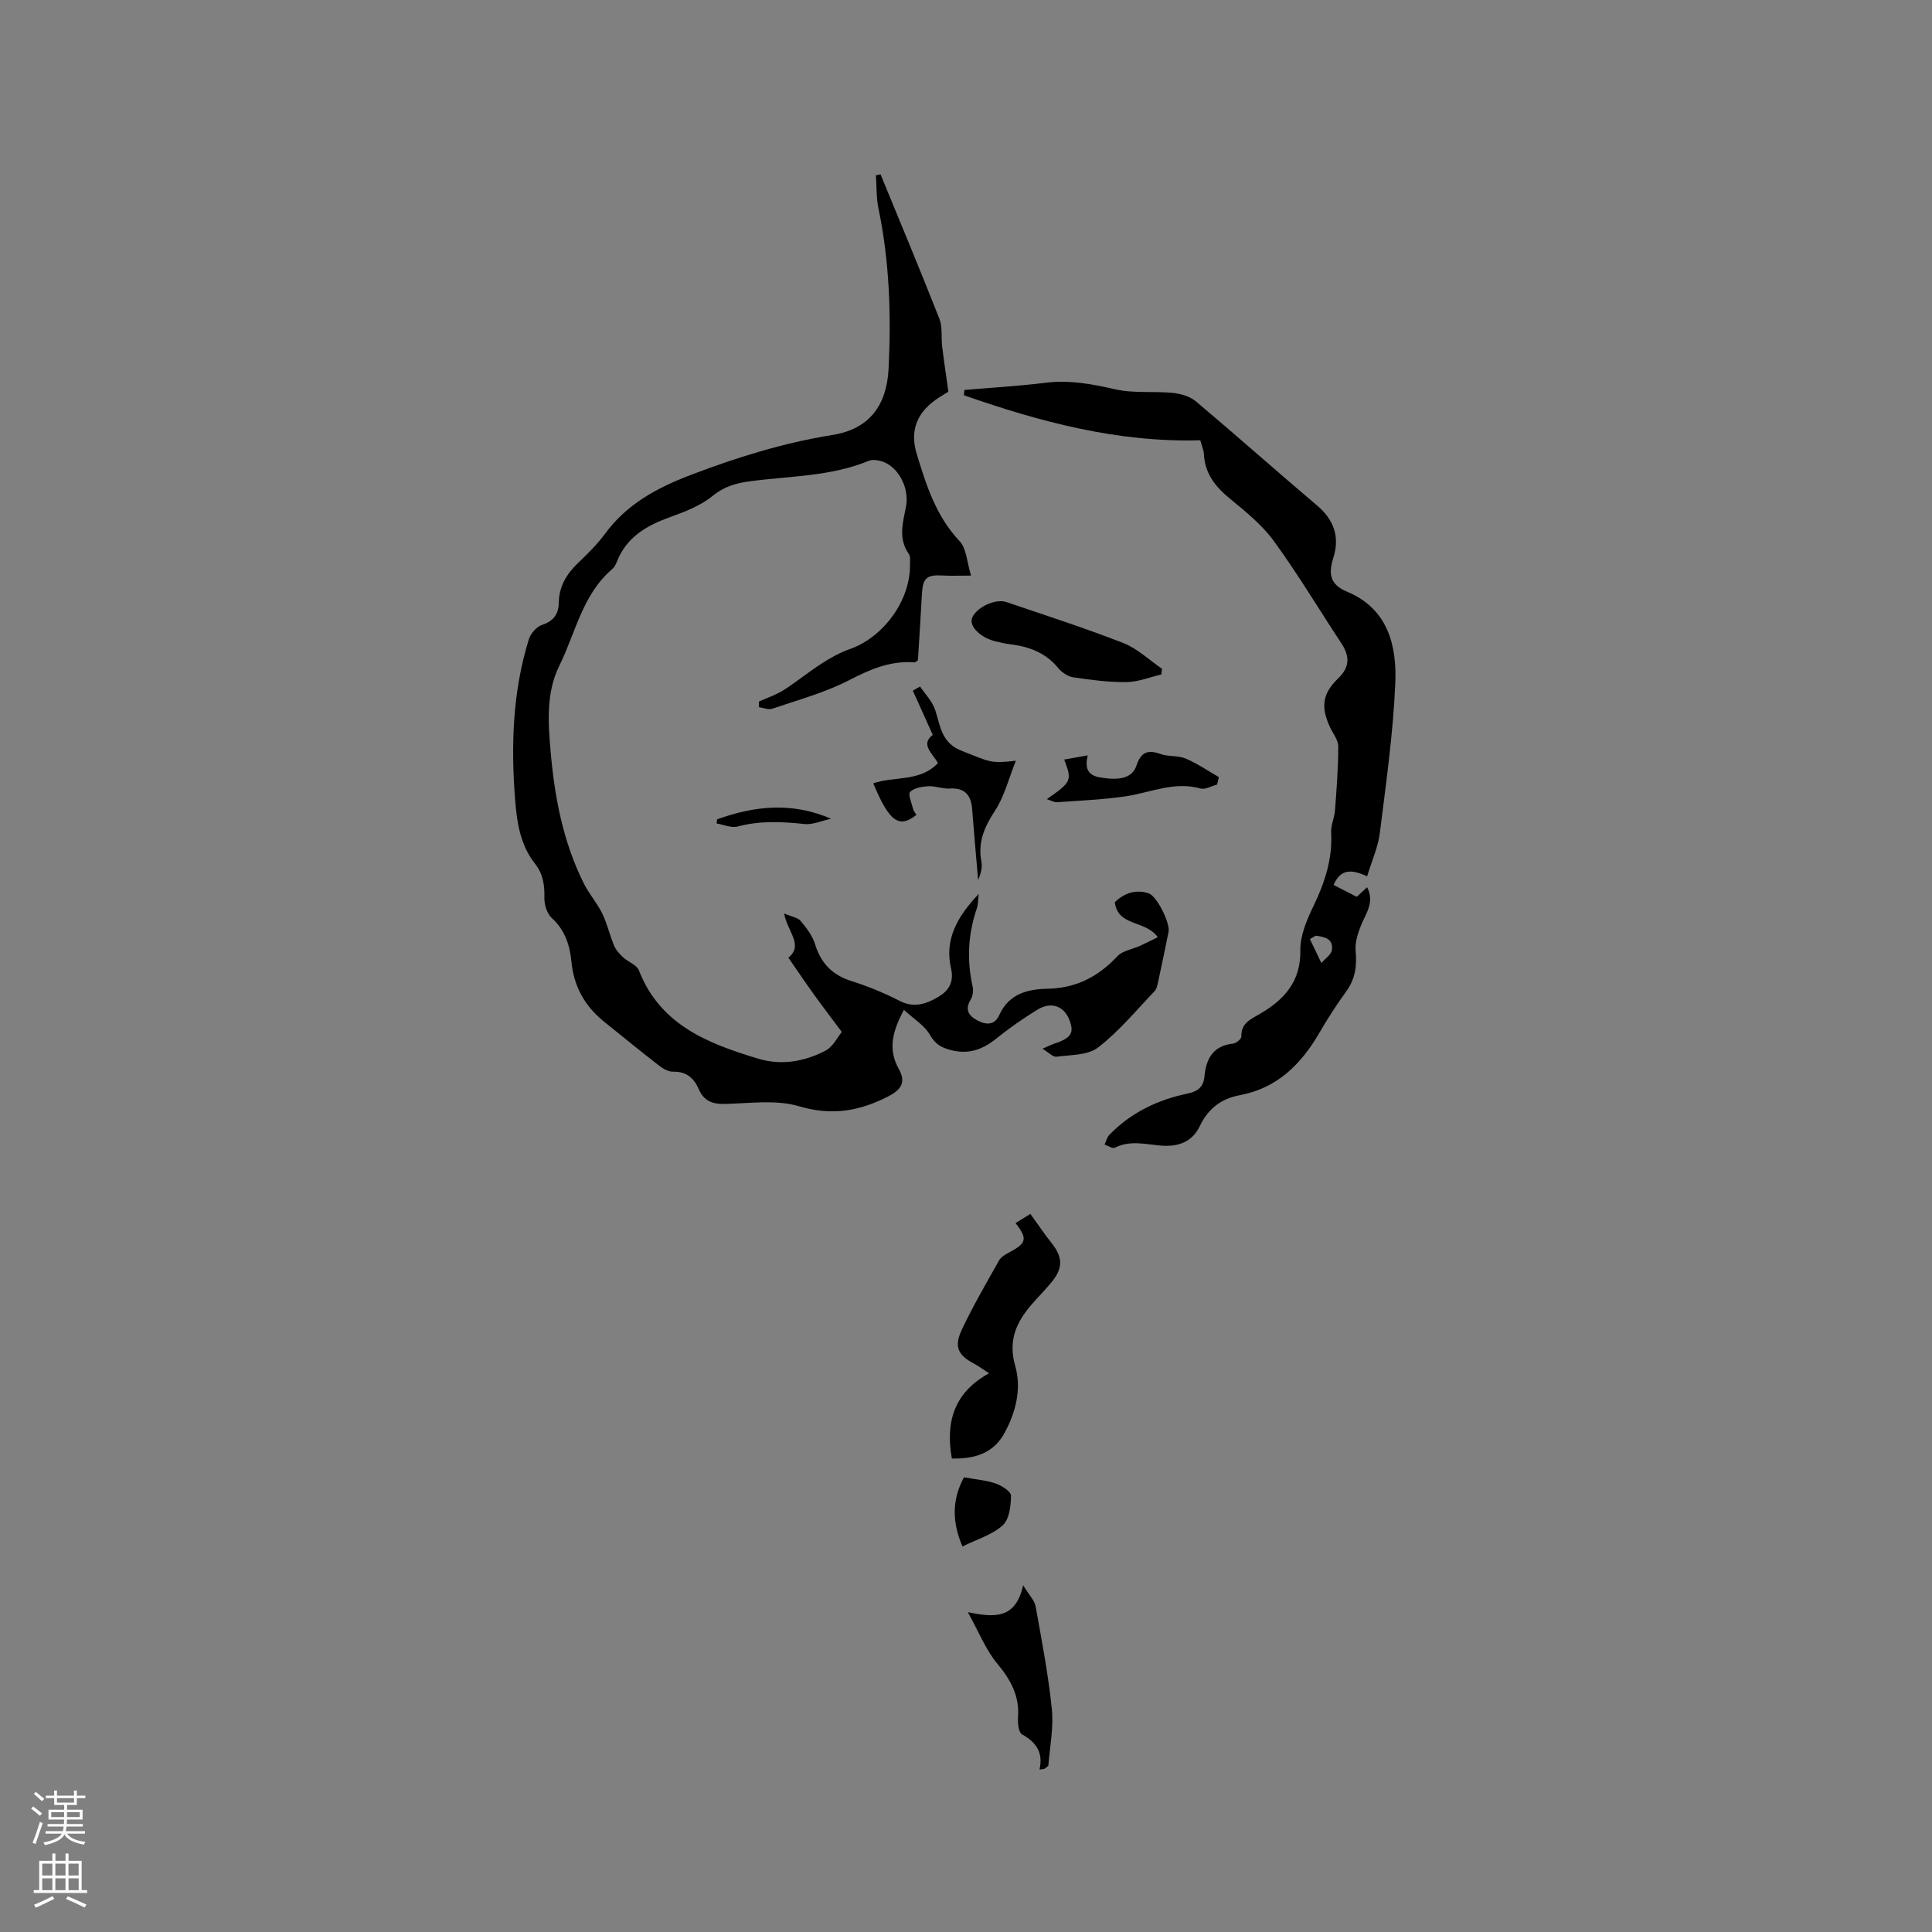 <svg enable-background="new 0 0 400 400" viewBox="0 0 400 400" xmlns="http://www.w3.org/2000/svg"><rect x="0" y="0" width="400" height="400" fill="#808080" stroke="none"/><g fill="#010000"><path d="m182.31 36.1c4.09 9.96 8.25 19.9 12.19 29.92.67 1.7.33 3.78.56 5.67.36 2.97.81 5.94 1.29 9.4-.21.13-1.08.66-1.94 1.21-4.44 2.85-6.14 6.67-4.61 11.69 1.97 6.46 3.99 12.88 8.87 18.04 1.44 1.52 1.51 4.35 2.38 7.14-2.55 0-4.2.08-5.84-.02-3.32-.19-4.15.51-4.33 3.74-.25 4.64-.56 9.28-.83 13.8-.35.23-.52.46-.68.44-4.92-.37-9.1 1.38-13.44 3.63-5.02 2.61-10.62 4.12-16.02 5.97-.8.27-1.84-.19-2.77-.31-.01-.39-.01-.78-.02-1.17 1.71-.77 3.53-1.37 5.1-2.36 2.71-1.72 5.21-3.79 7.92-5.53 1.81-1.17 3.75-2.25 5.77-2.96 7.04-2.46 12.61-10.14 12.49-17.52-.01-.74.13-1.66-.23-2.18-2.24-3.17-1.25-6.43-.6-9.77.8-4.08-1.76-8.58-5.25-9.49-.78-.2-1.75-.32-2.45-.03-7.9 3.26-16.38 3.13-24.64 4.24-2.85.38-5.3 1.07-7.7 3.03-2.45 2.01-5.67 3.25-8.72 4.35-4.86 1.75-9.05 4.1-11.06 9.19-.23.58-.54 1.22-1 1.61-6.2 5.28-7.58 13.22-10.96 20.03-2.77 5.58-2.3 11.84-1.78 17.83.82 9.42 2.59 18.69 6.88 27.25 1.08 2.16 2.75 4.04 3.81 6.21 1.02 2.1 1.52 4.44 2.43 6.61.39.93 1.14 1.76 1.9 2.46 1.03.96 2.8 1.54 3.24 2.67 4.42 11.34 14.3 15.16 24.72 18.3 4.83 1.45 9.52.59 13.83-1.61 1.67-.85 2.68-3 3.46-3.93-2.25-3.02-4.1-5.43-5.87-7.9-1.71-2.38-3.35-4.82-5.18-7.47 3.22-2.67-.23-5.36-.88-9.16 1.54.67 2.82.84 3.43 1.57 1.21 1.43 2.43 3.05 2.97 4.8 1.22 3.98 3.61 6.4 7.6 7.65 3.42 1.08 6.78 2.47 9.97 4.11 3.04 1.56 5.66.5 8.05-.92 1.96-1.17 3.2-2.92 2.53-5.84-1.36-5.87 1.17-10.62 5.74-15.41-.18 1.54-.15 2.26-.36 2.89-1.85 5.34-2.15 10.73-.91 16.25.19.85.05 1.99-.39 2.72-1.28 2.1-.44 3.37 1.4 4.34 1.82.96 3.56 1 4.52-1.15 1.95-4.37 5.9-5.35 9.94-5.42 5.94-.11 10.51-2.47 14.49-6.72 1.09-1.17 3.12-1.45 4.7-2.17 1.17-.53 2.31-1.12 3.68-1.78-2.64-3.65-8.2-2.11-8.91-7.24 1.87-1.81 4.25-2.75 6.99-1.86 1.75.57 4.51 6.21 4.15 7.97-.69 3.43-1.4 6.85-2.14 10.26-.16.71-.3 1.57-.77 2.05-3.8 3.98-7.36 8.31-11.68 11.65-2.12 1.64-5.68 1.51-8.62 1.91-.73.1-1.61-.88-2.9-1.65 1.2-.52 1.74-.81 2.31-1 3.66-1.19 4.36-2.28 3.21-5.09-1.13-2.77-3.74-3.71-6.52-2.02-2.98 1.82-5.86 3.83-8.58 6.02-2.84 2.29-5.76 3.32-9.41 2.36-1.93-.51-3.18-1.18-4.28-3.1-1.14-2.01-3.42-3.37-5.41-5.22-2.43 4.52-3.32 8.21-1.07 12.23 1.43 2.56.76 4.17-2.13 5.66-6.03 3.11-11.75 4.08-18.56 2.06-4.7-1.39-10.09-.61-15.17-.47-2.66.08-4.48-.57-5.55-3.06-1-2.31-2.58-3.69-5.34-3.62-1.01.02-2.17-.7-3.04-1.38-3.77-2.92-7.46-5.95-11.18-8.94-3.99-3.2-6.3-7.27-6.8-12.44-.33-3.41-1.33-6.55-4.06-9.05-.98-.89-1.57-2.72-1.54-4.1.07-2.65-.25-5-1.93-7.13-3.03-3.84-3.74-8.43-4.12-13.12-.89-11.28-.55-22.46 2.83-33.36.37-1.19 1.59-2.61 2.73-2.98 2.41-.79 3.43-2.27 3.47-4.58.05-3.42 1.63-5.99 4.03-8.28 1.99-1.9 3.98-3.87 5.6-6.08 4.47-6.07 10.68-9.42 17.52-12.04 9.61-3.68 19.33-6.71 29.55-8.35 7.54-1.21 11.2-6.07 11.58-13.7.56-11.15.19-22.24-2.1-33.22-.46-2.22-.36-4.56-.52-6.84.32-.06.64-.12.96-.19z"/><path d="m283.05 181.43c-3.42-1.58-5.55-1.43-6.94 1.79 1.59.82 3.15 1.62 4.79 2.46.73-.67 1.38-1.28 2.15-1.99 1.6 3.15-.27 5.42-1.27 7.91-.67 1.67-1.27 3.58-1.11 5.31.29 3.11-.09 5.81-1.98 8.4-1.99 2.74-3.83 5.6-5.53 8.53-3.78 6.51-8.76 11.46-16.44 12.9-3.95.74-6.61 2.83-8.34 6.45-1.55 3.26-4.48 4.26-7.9 4-3.23-.24-6.47-1.19-9.66.43-.48.24-1.41-.41-2.13-.65.32-.67.49-1.49.98-2 4.48-4.64 10.05-7.29 16.29-8.58 2.03-.42 3.2-1.38 3.4-3.47.35-3.68 1.74-6.4 5.92-6.85.64-.07 1.72-.94 1.72-1.43-.04-2.85 1.85-3.56 3.96-4.8 4.85-2.83 8.38-6.61 8.26-13.06-.06-3.06 1.34-6.33 2.72-9.19 2.35-4.87 3.96-9.76 3.66-15.24-.08-1.51.69-3.04.8-4.59.33-4.4.68-8.82.67-13.23 0-1.35-1.13-2.7-1.74-4.05-1.88-4.09-1.56-6.87 1.69-9.99 2.48-2.38 2.45-4.63.69-7.31-4.67-7.08-9.02-14.37-14.01-21.21-2.45-3.36-5.87-6.1-9.12-8.78-3.01-2.47-5.14-5.2-5.33-9.22-.04-.81-.42-1.61-.75-2.82-16.99.5-33.1-3.77-48.93-9.32.03-.36.07-.73.1-1.09 5.62-.48 11.25-.81 16.85-1.5 4.94-.61 9.58.27 14.37 1.36 3.85.88 8 .35 11.98.75 1.65.17 3.54.75 4.78 1.79 8.43 7.1 16.67 14.43 25.08 21.56 3.5 2.96 4.67 6.54 3.33 10.76-1.05 3.33-.75 5.55 2.85 7.05 8.46 3.53 10.31 11.14 9.97 19-.45 10.34-1.91 20.65-3.2 30.94-.37 2.94-1.66 5.77-2.63 8.98zm-10.64 12.3c-.4.23-.8.47-1.21.7.79 1.65 1.59 3.3 2.38 4.95.76-.9 2.06-1.74 2.18-2.72.3-2.36-1.59-2.71-3.35-2.93z"/><path d="m210.26 253.22c1.07-.66 2.12-1.31 3.07-1.89 1.54 2.12 2.88 4.14 4.39 6.03 2.28 2.86 2.41 5.09.11 7.95-1.32 1.65-2.83 3.14-4.22 4.74-3.19 3.67-4.93 7.5-3.43 12.71 1.38 4.81.12 9.72-2.29 14.07-2.3 4.16-6.34 5.26-10.82 5.14-1.33-7.43.37-13.63 7.7-17.64-1.51-.98-2.24-1.55-3.05-1.97-3.42-1.79-4.27-3.55-2.53-7.19 2.31-4.86 5.02-9.53 7.66-14.22.42-.74 1.36-1.26 2.17-1.69 3.53-1.89 3.76-2.78 1.24-6.04z"/><path d="m240.42 139.65c-2.4.56-4.79 1.54-7.19 1.57-3.68.04-7.39-.45-11.04-.99-1.12-.17-2.37-1.03-3.12-1.94-2.61-3.19-6.06-4.43-9.96-4.91-1.05-.13-2.09-.36-3.11-.62-3-.77-5.28-3.02-4.78-4.68.67-2.19 4.78-4.24 7.15-3.43 8.1 2.76 16.26 5.38 24.22 8.49 2.92 1.14 5.35 3.52 8.01 5.34-.05.39-.12.78-.18 1.17z"/><path d="m215.22 366.37c.83-3.68-.82-5.7-3.62-7.29-.72-.41-.91-2.3-.83-3.48.33-4.45-1.49-7.8-4.3-11.17-2.37-2.84-3.77-6.48-6.09-10.65 5.48 1.13 9.89 1.5 11.45-5.57 1.26 2.08 2.36 3.14 2.58 4.36 1.27 7.06 2.63 14.13 3.36 21.25.39 3.82-.4 7.76-.71 11.64-.02.27-.54.5-.83.76-.34.05-.67.1-1.01.15z"/><path d="m189.74 168.71c-3.62 2.89-5.64 1.39-8.94-6.53 4.37-1.52 9.65-.24 13.39-4.19-1.09-2-3.71-3.85-1.07-5.84-1.45-3.22-2.79-6.19-4.13-9.16.5-.29 1.01-.57 1.51-.86 1.07 1.62 2.56 3.11 3.13 4.89 1.09 3.37 1.27 6.8 5.52 8.45 5.89 2.28 5.75 2.64 11.17 2.04-1.5 3.73-2.36 7.35-4.28 10.28-2.21 3.36-3.63 6.54-2.85 10.6.24 1.23-.16 2.59-.68 3.83-.42-4.91-.86-9.82-1.24-14.74-.23-2.92-1.55-4.41-4.67-4.22-1.44.09-2.93-.56-4.38-.48-1.32.07-2.94.33-3.78 1.16-.48.48.28 2.27.58 3.45.09.49.47.9.72 1.32z"/><path d="m251.99 162.43c-1.15.3-2.45 1.1-3.44.82-5.46-1.54-10.4.87-15.57 1.63-4.67.68-9.42.88-14.13 1.21-.62.04-1.27-.37-2.11-.64 5.13-3.57 5.25-3.84 3.59-8.19 1.55-.28 3.05-.54 4.87-.87-.59 2.49-.12 4.11 2.52 4.56 4.13.71 6.7.13 7.56-2.43.91-2.7 2.25-3.39 4.92-2.43 1.66.6 3.67.28 5.28.96 2.4 1.01 4.59 2.54 6.87 3.84-.12.52-.24 1.03-.36 1.54z"/><path d="m199.26 320.18c-2.15-5.07-2.2-9.66.32-14.32 2.19.4 4.43.57 6.5 1.26 1.28.43 3.24 1.67 3.23 2.53-.01 2.11-.34 4.93-1.72 6.16-2.18 1.97-5.32 2.88-8.33 4.37z"/><path d="m148.47 169.63c7.66-2.75 15.41-3.66 23.58-.12-1.84.39-3.74 1.28-5.52 1.09-4.66-.49-9.2-.71-13.81.52-1.3.35-2.89-.39-4.35-.63.03-.29.06-.57.1-.86z"/></g><path d="m6.44 374.46.42-.45c.65.47 1.27.95 1.85 1.44l-.45.49c-.65-.56-1.25-1.06-1.82-1.48m.93 7.33-.63-.26c.55-1.36 1.05-2.8 1.52-4.33.19.1.38.19.59.27-.46 1.29-.95 2.73-1.48 4.32m-.38-10.38.44-.42c.43.34 1.01.82 1.74 1.44l-.49.49c-.53-.51-1.09-1.01-1.69-1.51m2.5.35h1.72v-1.04h.59v1.04h3.52v-1.04h.59v1.04h1.75v.53h-1.75v1.42h-2.03v.97h3.22v2.03h-3.24c0 .35-.01.66-.03.93h3.32v.53h-3.37c-.03.27-.08.58-.15.94h3.96v.53h-3.71c.67.92 1.93 1.48 3.79 1.68-.13.24-.23.44-.29.59-2.13-.38-3.48-1.08-4.04-2.12-.43.97-1.77 1.72-4.03 2.23-.09-.19-.2-.37-.33-.55 2.1-.42 3.37-1.03 3.81-1.83h-3.36v-.53h3.58c.08-.29.13-.61.16-.94h-3.33v-.53h3.39c.02-.27.04-.58.04-.93h-3.23v-2.03h3.25v-.97h-2.07v-1.42h-1.73zm1.12 3.44v1h2.65c.01-.3.02-.44.01-.4v-.25-.35zm1.19-2h3.52v-.91h-3.52zm4.71 2h-2.63v.59c0 .15-.01.28-.01.4h2.64z" fill="#fbfafc"/><path d="m13.56 383.74h.63v1.52h2.72v6.07h1.13v.6h-11.06v-.6h1.13v-6.07h2.73v-1.52h.63v1.52h2.1v-1.52zm-2.69 8.83.38.56c-1.24.63-2.53 1.25-3.85 1.85-.1-.21-.21-.42-.34-.63 1.36-.55 2.63-1.15 3.81-1.78m-2.13-4.27h2.1v-2.45h-2.1zm0 3.04h2.1v-2.46h-2.1zm2.72-3.04h2.1v-2.45h-2.1zm0 3.04h2.1v-2.46h-2.1zm6.07 3.6c-1.41-.71-2.7-1.3-3.86-1.78l.35-.56c1.45.62 2.75 1.19 3.88 1.72zm-1.25-9.09h-2.1v2.45h2.1zm-2.09 5.49h2.1v-2.46h-2.1z" fill="#fbfafc"/></svg>